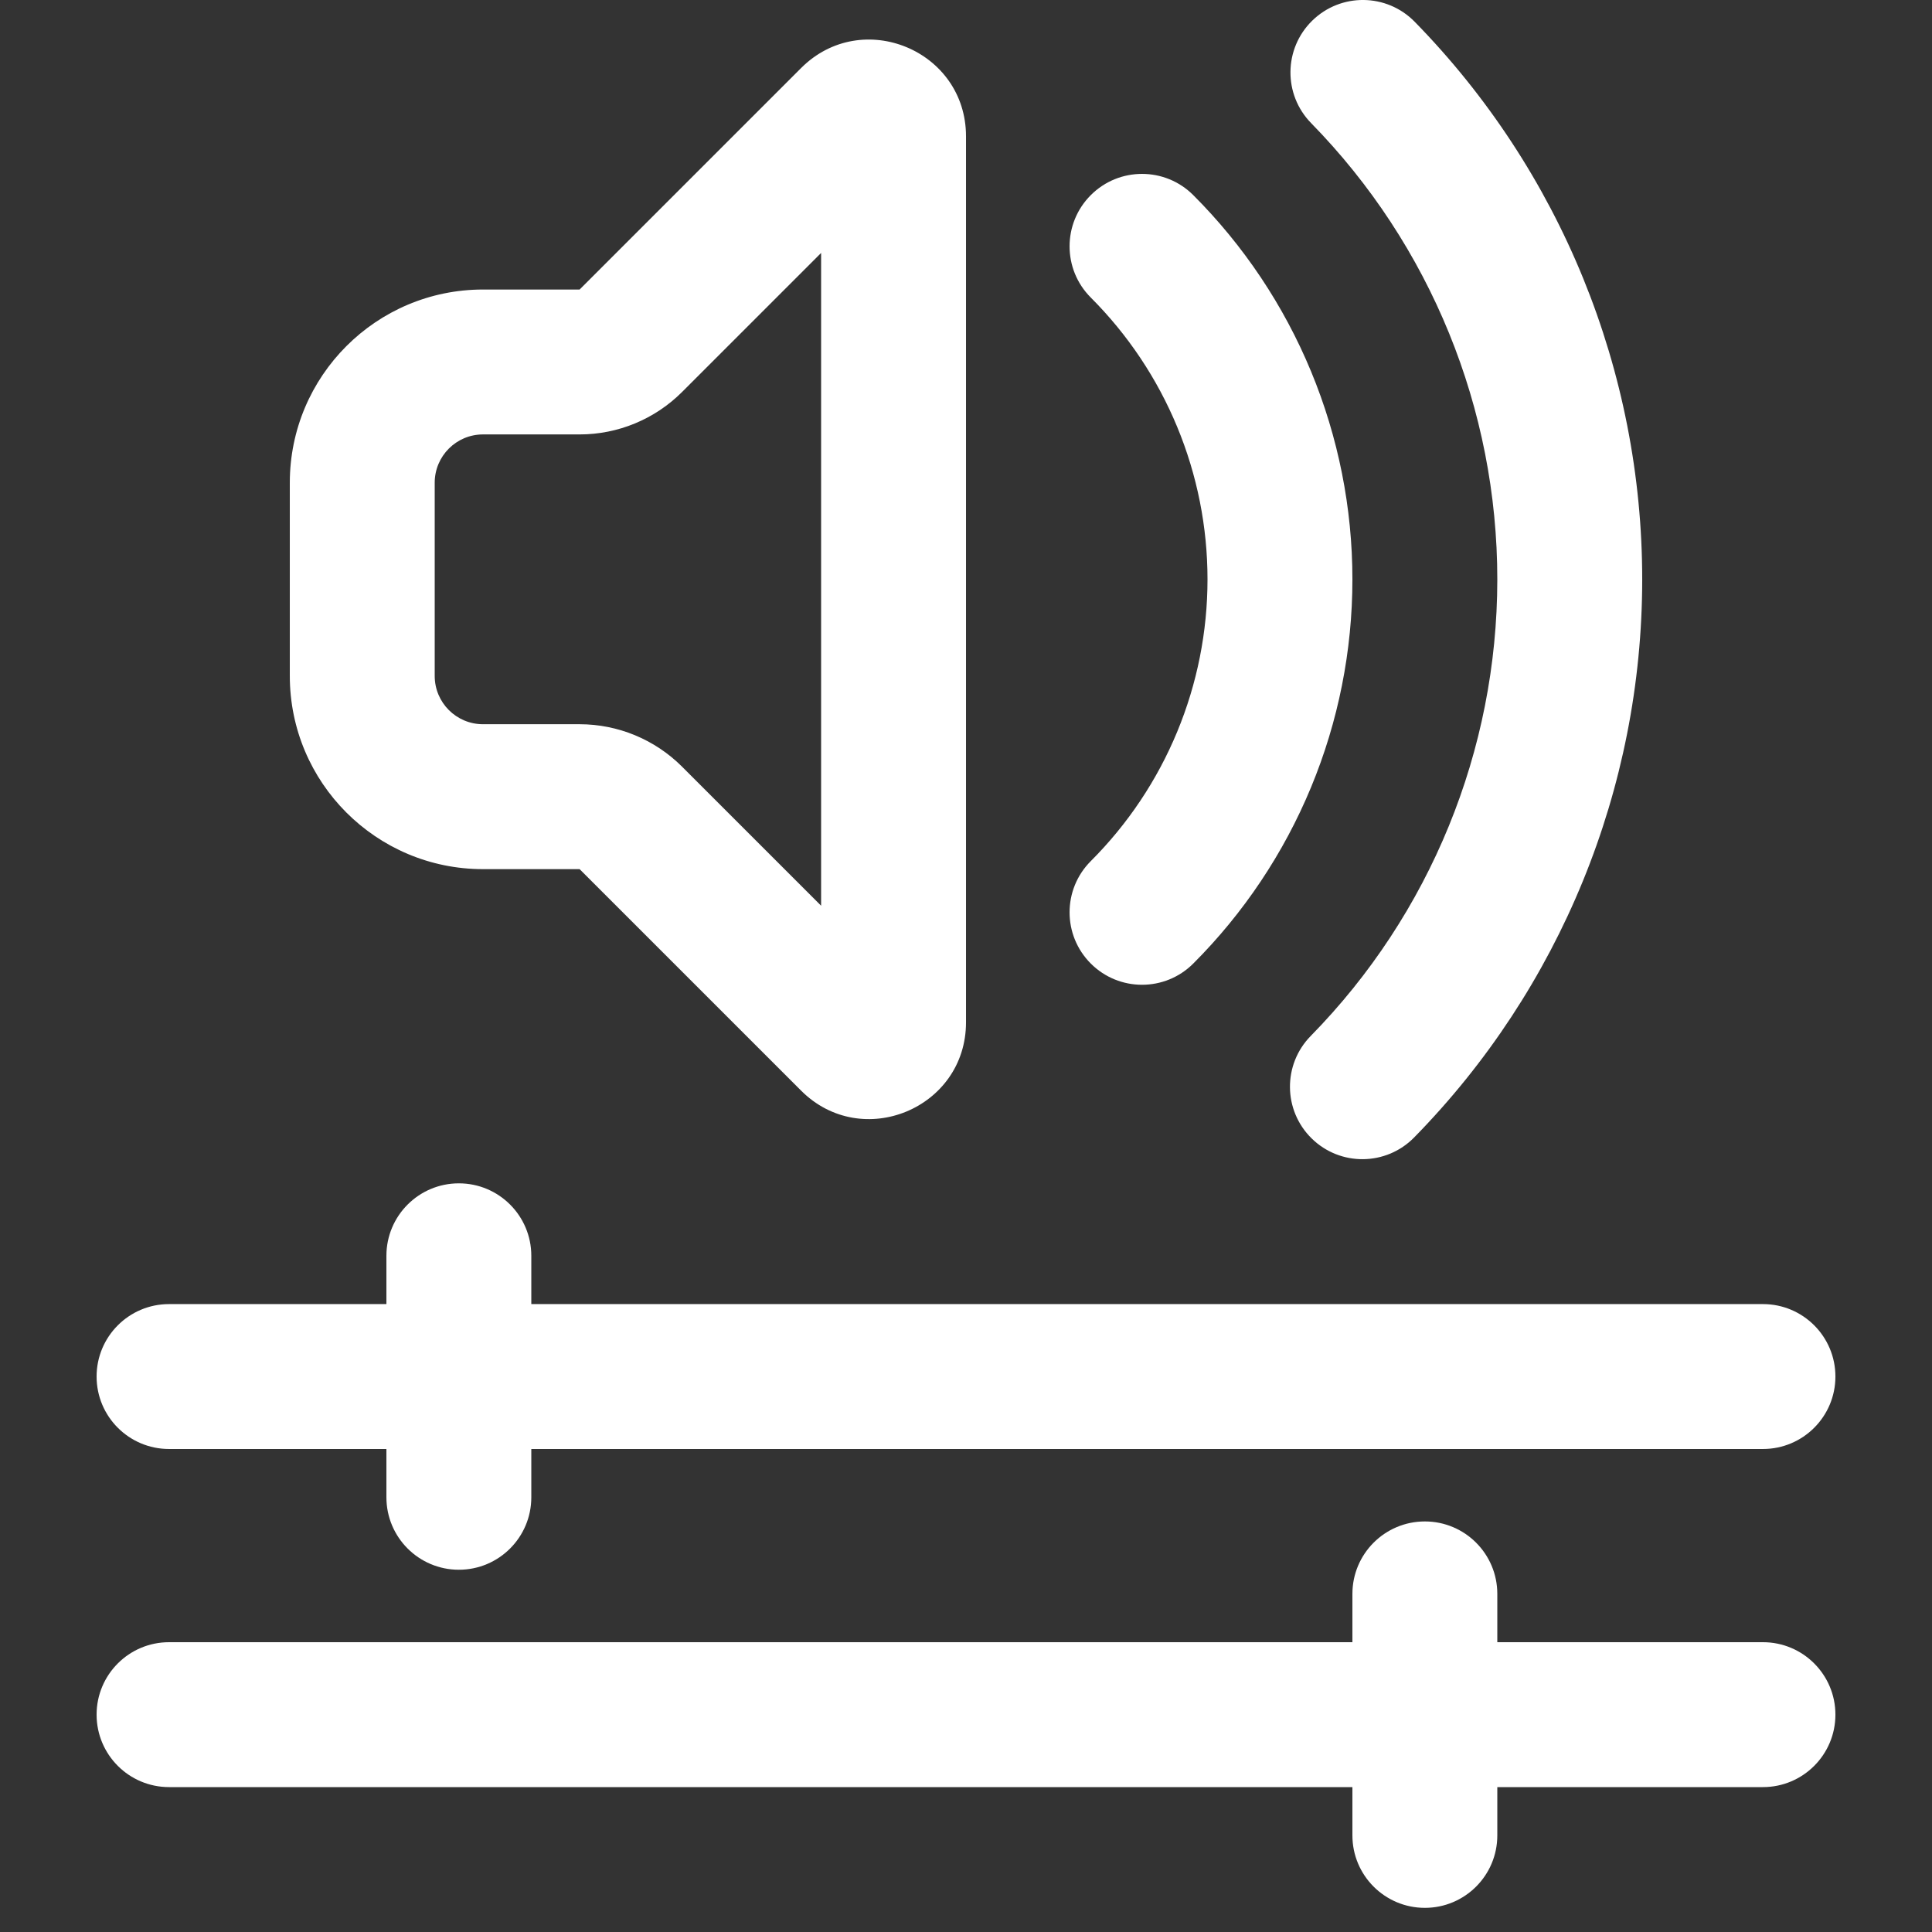 <svg width="240" height="240" viewBox="20 20 200 200" fill="none" xmlns="http://www.w3.org/2000/svg">
	<rect x="20" y="20" width="200" height="200" fill="#333333" stroke="none"/>
	<path fill-rule="evenodd" clip-rule="evenodd"
		d="M155.84 22.14C158.8 19.242 163.548 19.292 166.446 22.252C181.555 37.681 190.011 58.418 190.001 80.013C189.99 101.607 181.514 122.336 166.39 137.751C163.489 140.707 158.741 140.753 155.784 137.852C152.827 134.951 152.782 130.202 155.683 127.246C168.057 114.634 174.992 97.673 175.001 80.005C175.009 62.337 168.09 45.37 155.729 32.746C152.831 29.787 152.881 25.038 155.84 22.14ZM90.607 99.366C87.794 96.553 83.979 94.972 80.001 94.972H70.001C67.239 94.972 65.001 92.734 65.001 89.972V69.972C65.001 67.211 67.239 64.972 70.001 64.972H80.001C83.979 64.972 87.794 63.392 90.607 60.579L105.001 46.185V113.759L90.607 99.366ZM102.93 132.901L80.001 109.973H70.001C58.955 109.973 50.001 101.018 50.001 89.972V69.972C50.001 58.927 58.955 49.972 70.001 49.972H80.001L102.93 27.043C109.229 20.744 120.001 25.205 120.001 34.114V125.83C120.001 134.739 109.229 139.201 102.93 132.901ZM143.526 40.198C140.597 37.269 135.848 37.269 132.919 40.198C129.99 43.127 129.99 47.875 132.919 50.804C136.749 54.635 139.788 59.182 141.861 64.187C143.934 69.192 145.001 74.555 145.001 79.972C145.001 85.389 143.934 90.754 141.861 95.758C139.788 100.763 136.749 105.31 132.919 109.141C129.99 112.07 129.99 116.818 132.919 119.747C135.848 122.676 140.597 122.676 143.526 119.747C148.749 114.524 152.892 108.323 155.719 101.499C158.546 94.674 160.001 87.359 160.001 79.972C160.001 72.586 158.546 65.271 155.719 58.447C152.892 51.622 148.749 45.421 143.526 40.198ZM75.001 149.999C75.001 145.857 71.643 142.499 67.501 142.499C63.358 142.499 60.001 145.857 60.001 149.999V154.999H37.501C33.358 154.999 30 158.357 30 162.499C30 166.642 33.358 169.999 37.501 169.999H60.001V174.999C60.001 179.142 63.358 182.499 67.501 182.499C71.643 182.499 75.001 179.142 75.001 174.999V169.999L202.501 169.999C206.643 169.999 210.001 166.642 210.001 162.499C210.001 158.357 206.643 154.999 202.501 154.999L75.001 154.999V149.999ZM175.001 184.999C175.001 180.857 171.643 177.499 167.501 177.499C163.359 177.499 160.001 180.857 160.001 184.999V190L37.501 190C33.358 190 30 193.357 30 197.5C30 201.642 33.358 205 37.501 205H160.001V210C160.001 214.142 163.359 217.5 167.501 217.5C171.643 217.5 175.001 214.142 175.001 210V205H202.501C206.643 205 210.001 201.642 210.001 197.5C210.001 193.357 206.643 190 202.501 190H175.001V184.999Z"
		fill="white" />
</svg>
